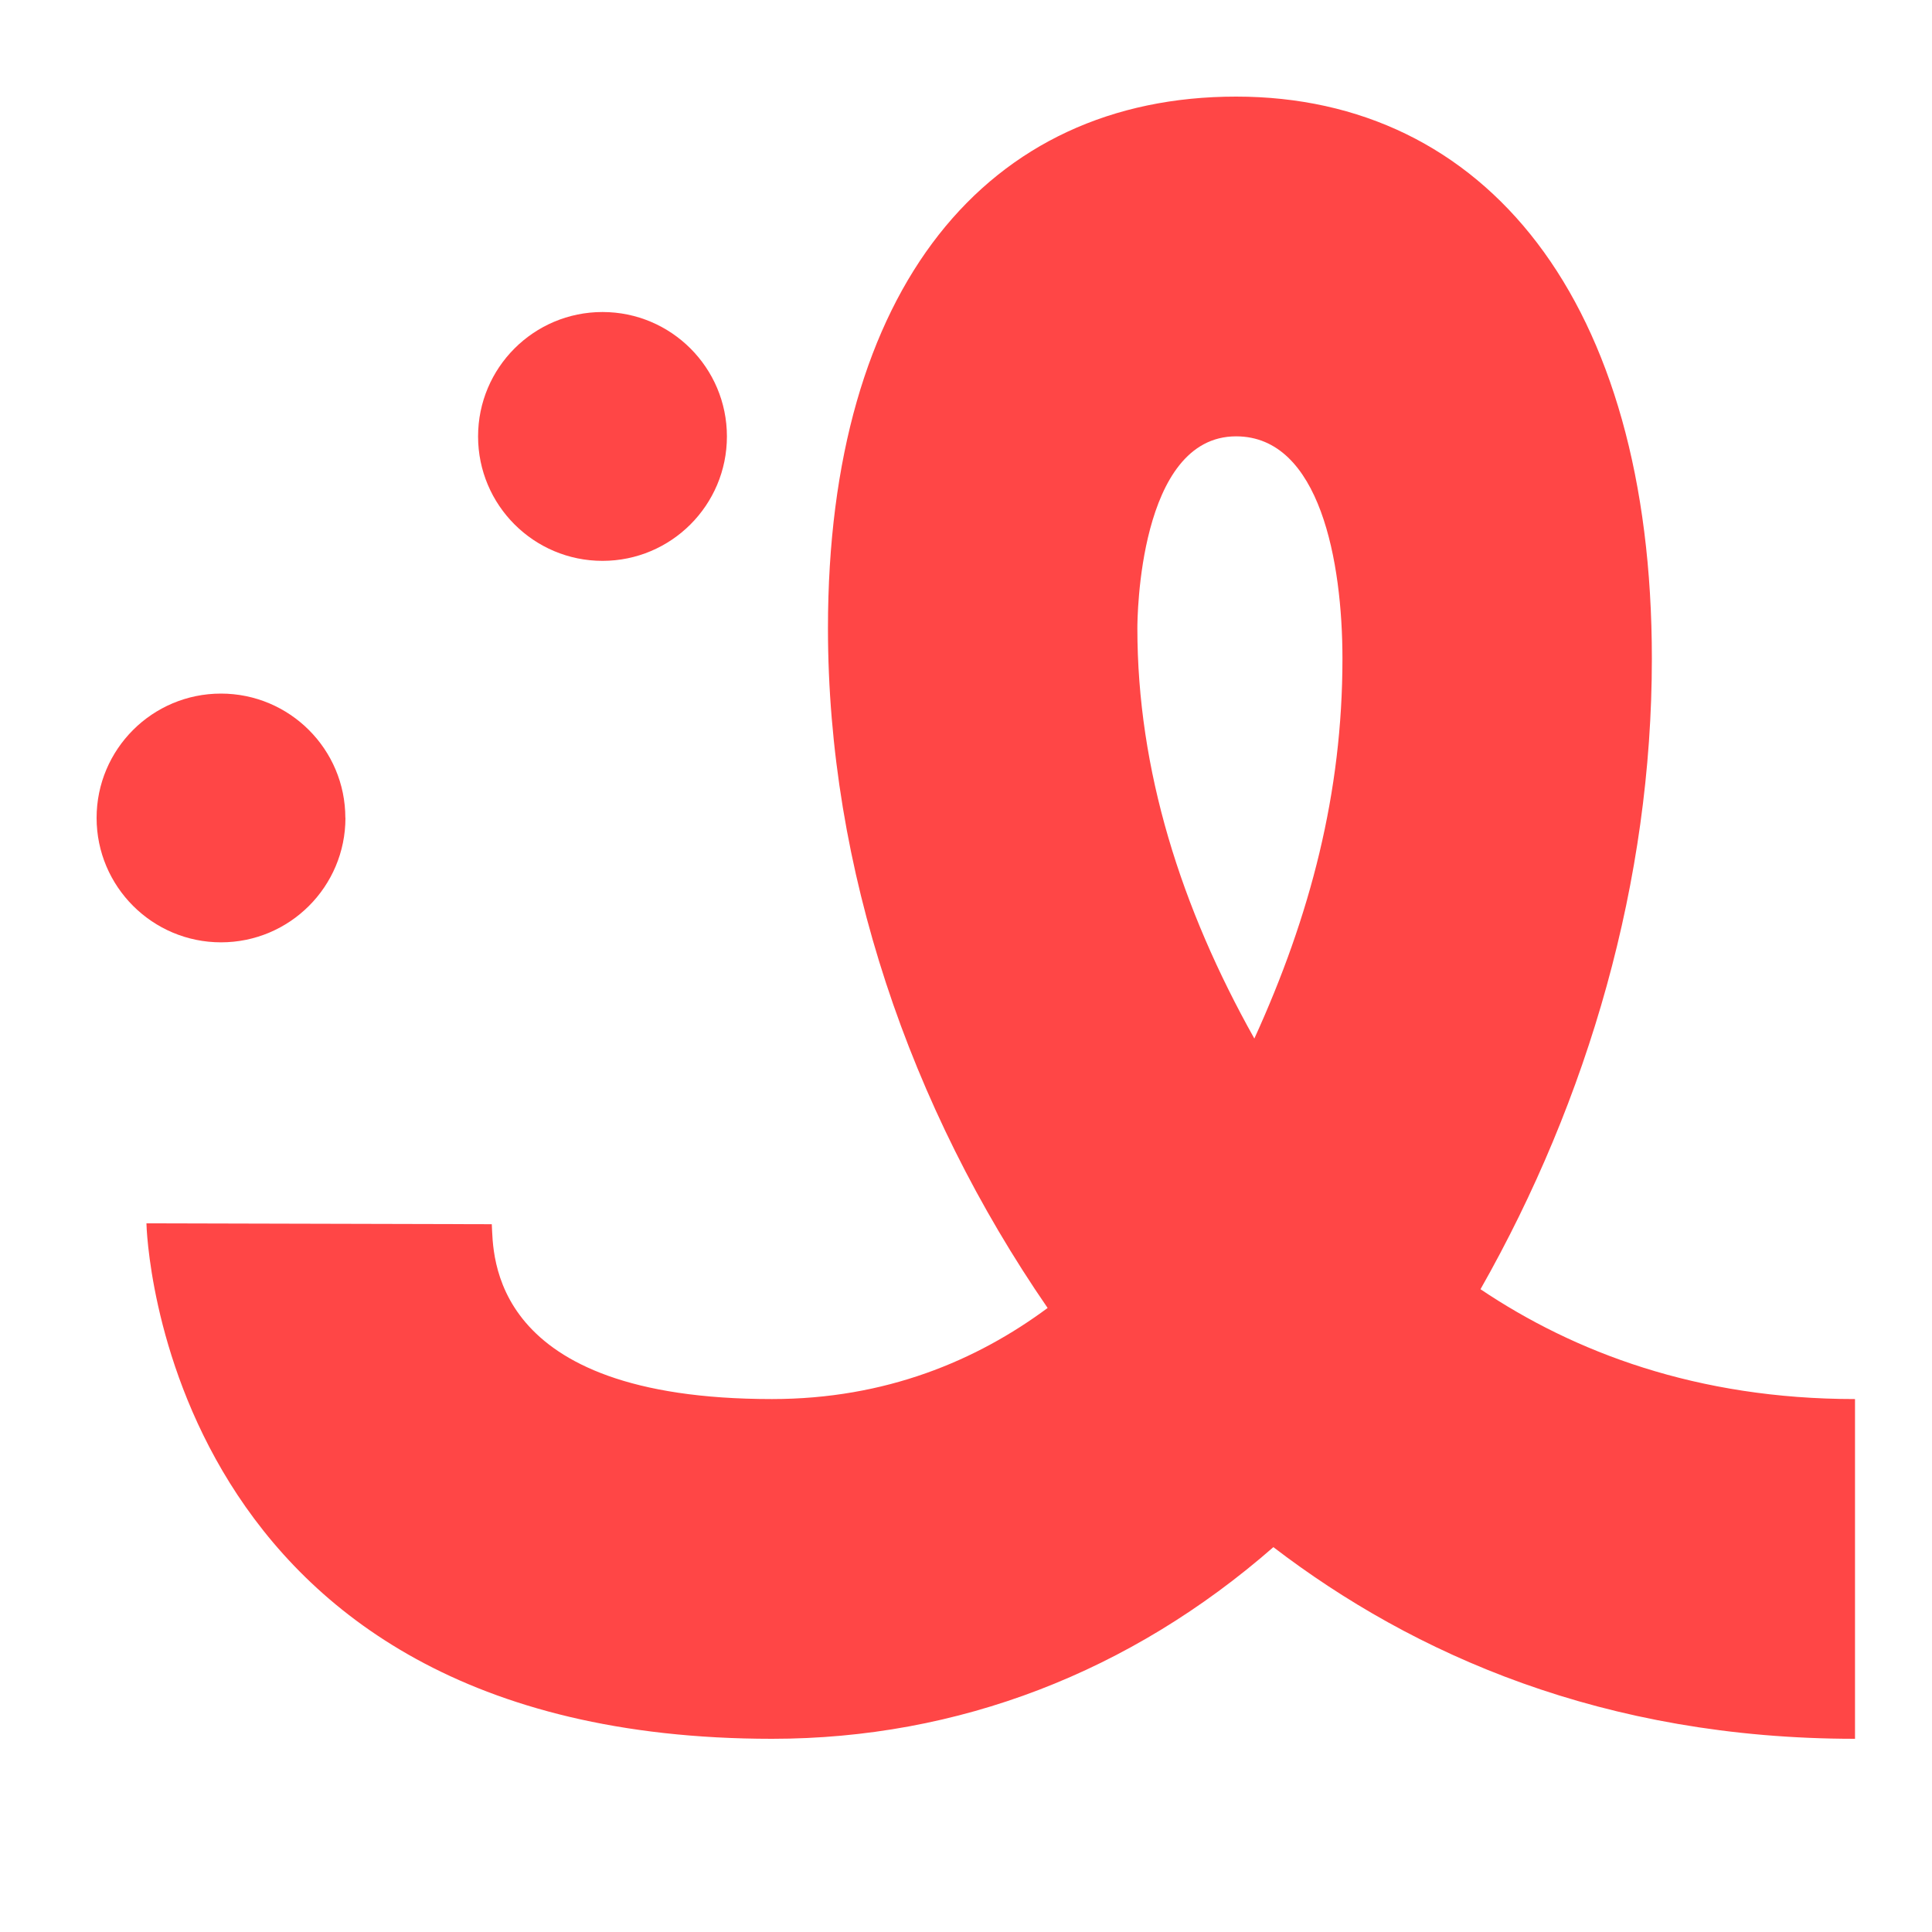 <svg width="20" height="20" viewBox="0 0 20 20" fill="none" xmlns="http://www.w3.org/2000/svg">
<path d="M1.516 12.664C1.516 12.717 1.659 18 7.992 18C9.921 18 11.703 17.309 13.182 16.016C14.631 17.125 16.6 18 19.203 18V14.483C17.566 14.483 16.295 13.997 15.326 13.346C16.445 11.375 17.1 9.115 17.1 6.819C17.101 3.105 15.371 1 12.796 1C10.222 1 8.571 2.978 8.571 6.503C8.571 8.993 9.415 11.463 10.845 13.54C10.108 14.086 9.167 14.483 7.991 14.483C5.043 14.483 5.109 12.976 5.091 12.673H5.09M12.985 10.751C12.225 9.396 11.774 7.973 11.774 6.503C11.774 6.407 11.786 4.517 12.796 4.517C13.665 4.517 13.897 5.819 13.897 6.819C13.897 8.206 13.566 9.477 12.985 10.751Z" fill="#FF4646"/>
<path d="M3.576 8.467C3.576 9.178 2.999 9.755 2.288 9.755C1.578 9.755 1 9.178 1 8.467C1 7.756 1.577 7.18 2.287 7.18C2.998 7.18 3.575 7.756 3.575 8.467" fill="#FF4646"/>
<path d="M7.525 4.518C7.525 5.229 6.948 5.806 6.237 5.806C5.526 5.806 4.949 5.229 4.949 4.518C4.949 3.806 5.526 3.23 6.237 3.23C6.948 3.23 7.525 3.807 7.525 4.518Z" fill="#FF4646"/>
</svg>
